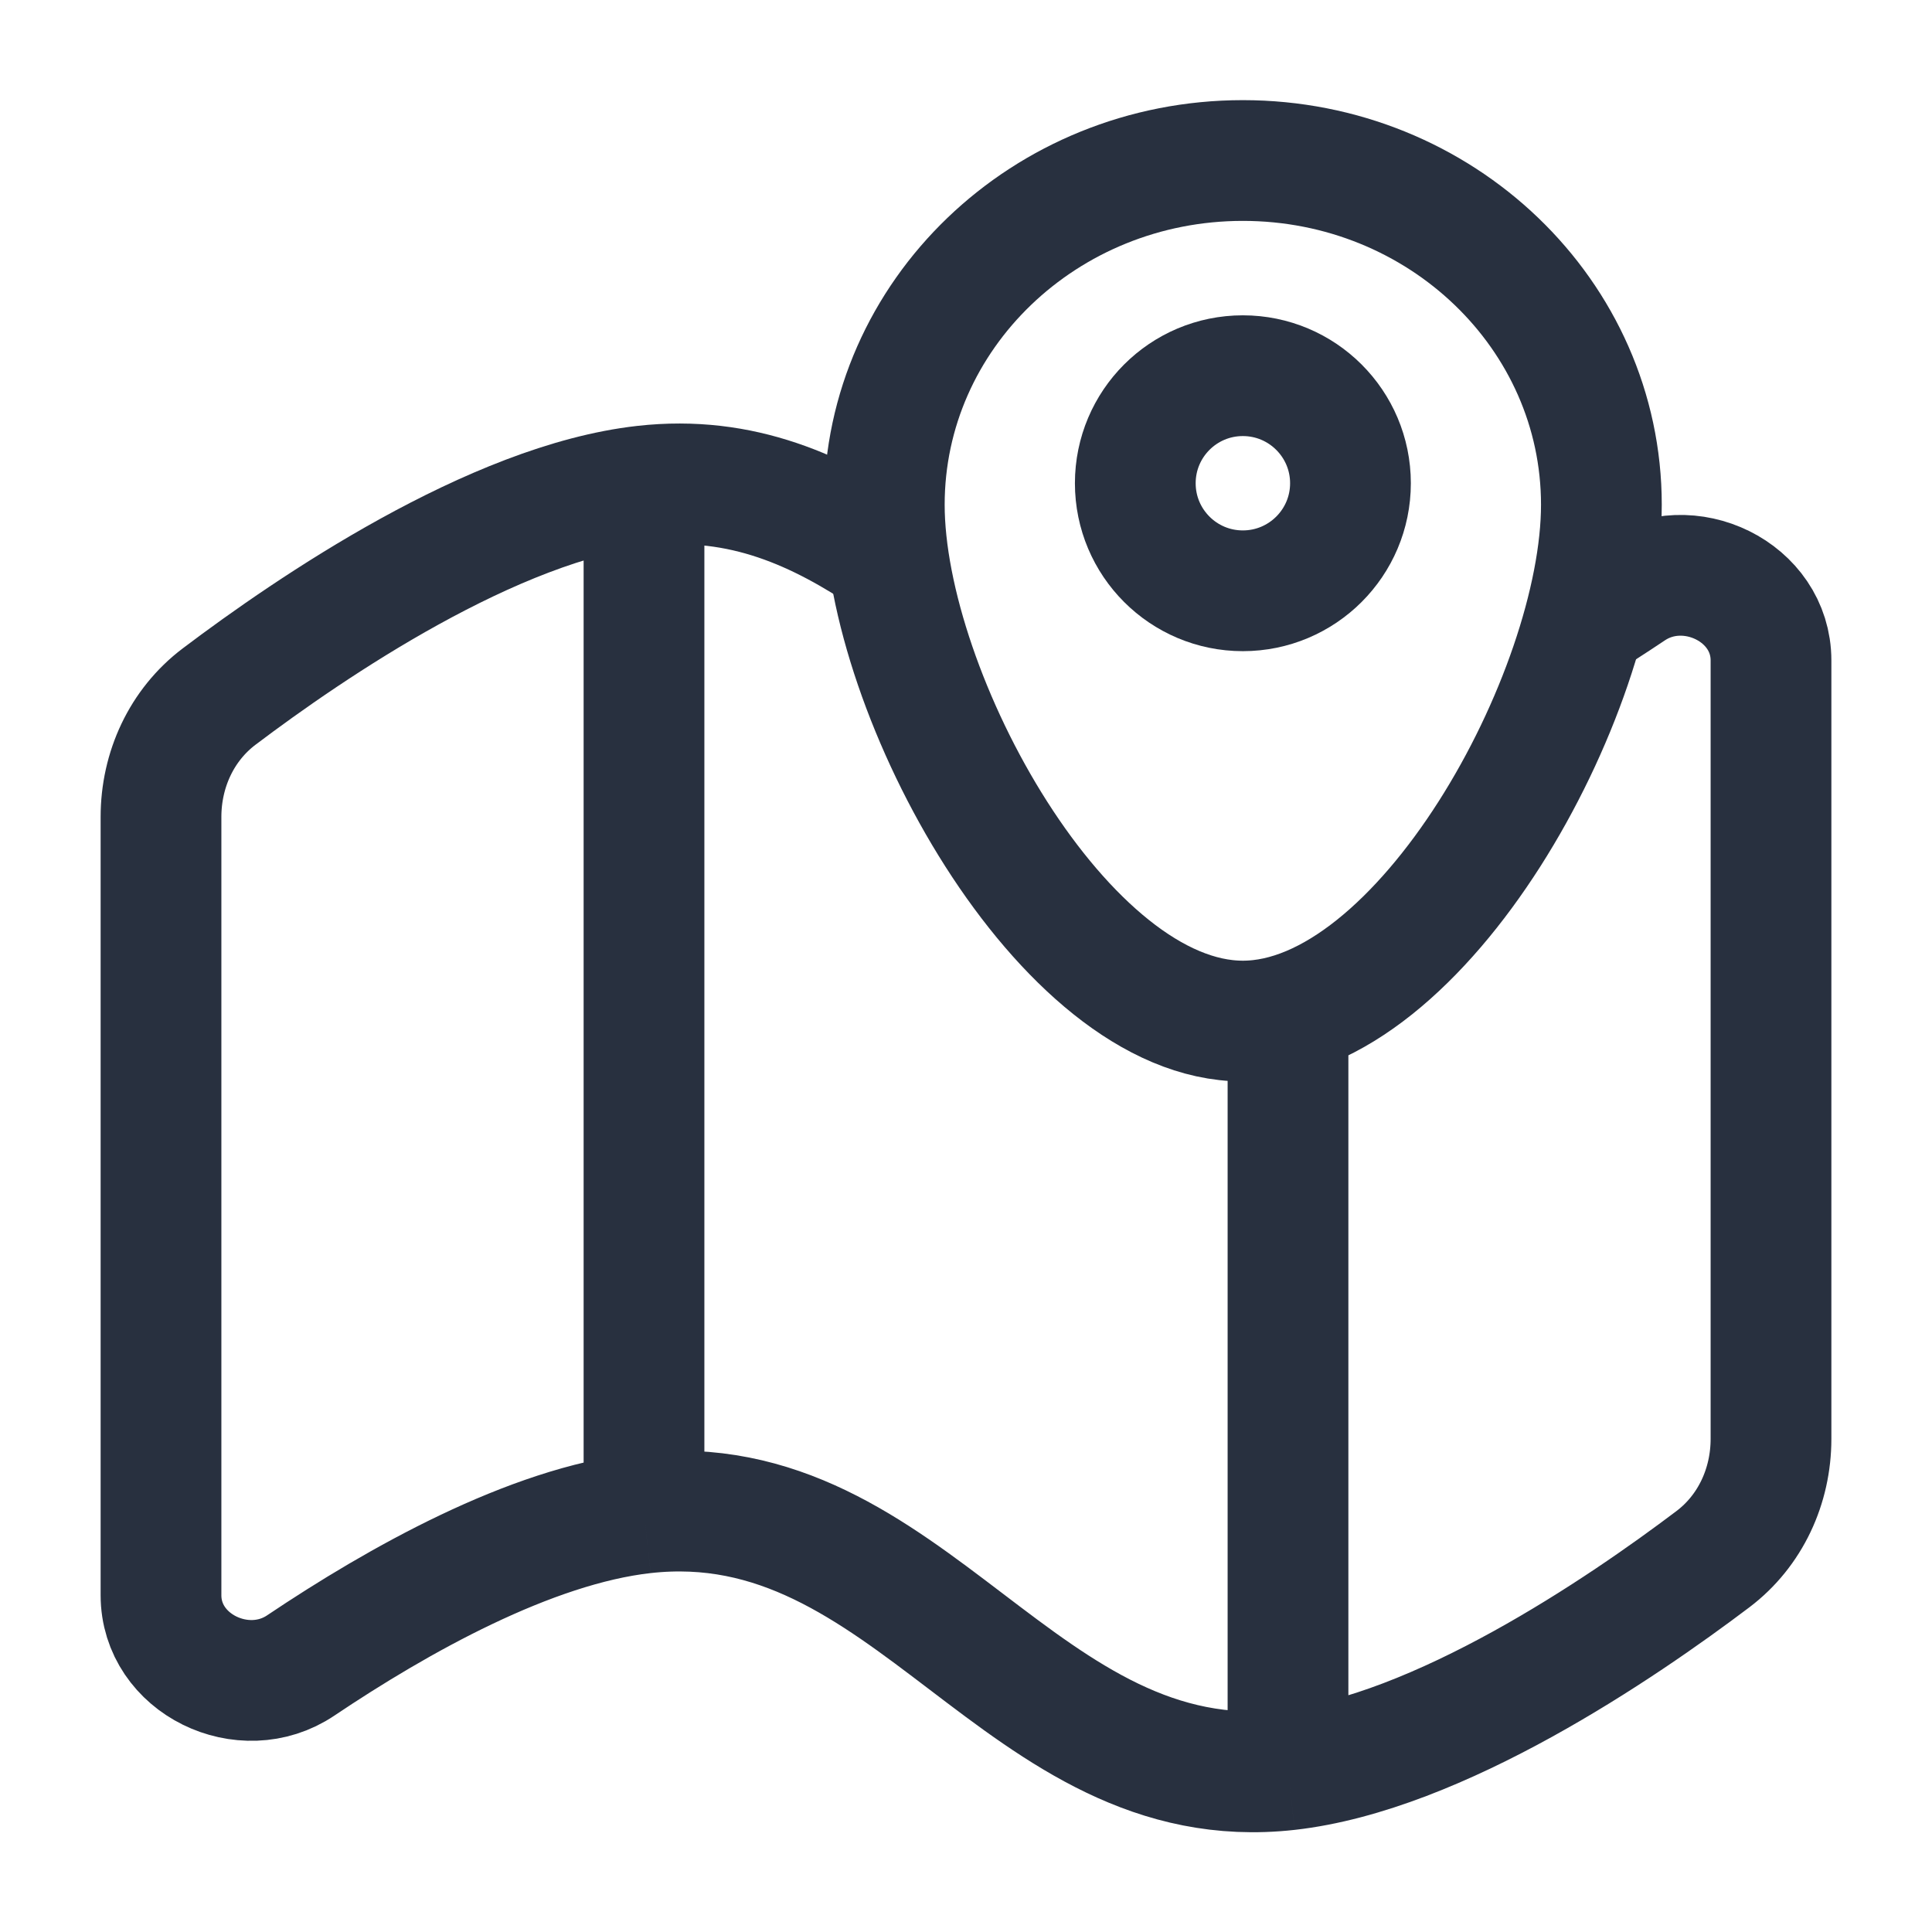 <svg width="24" height="24" viewBox="0 0 24 24" fill="none" xmlns="http://www.w3.org/2000/svg">
<path d="M19.893 6.27C19.893 8.631 17.666 12.684 15.439 12.684C13.212 12.684 10.985 8.631 10.985 6.27C10.985 3.909 12.979 1.994 15.439 1.994C17.899 1.994 19.893 3.909 19.893 6.27Z" stroke="#28303F" stroke-width="1.5"/>
<path d="M16.776 6.003C16.776 6.741 16.177 7.339 15.439 7.339C14.701 7.339 14.103 6.741 14.103 6.003C14.103 5.265 14.701 4.667 15.439 4.667C16.177 4.667 16.776 5.265 16.776 6.003Z" stroke="#28303F" stroke-width="1.5"/>
<path d="M8 6.036C6.133 6.245 3.86 7.793 2.722 8.653C2.255 9.006 2 9.563 2 10.148V19.817C2 20.671 3.028 21.166 3.736 20.689C4.946 19.877 6.589 18.954 8 18.796M8 6.036V18.796M8 6.036C9.219 5.899 10.175 6.344 11.06 6.942M8 18.796C11.318 18.424 12.682 22.357 16 21.986M16 21.986C17.867 21.777 20.14 20.229 21.278 19.369C21.745 19.016 22 18.459 22 17.874C22 17.874 22 17.874 22 17.874C22 17.874 22 9.058 22 8.204C22 7.351 20.972 6.856 20.264 7.332C20.037 7.484 19.796 7.64 19.543 7.794M16 21.986V12.56" stroke="#28303F" stroke-width="1.5"/>
</svg>
